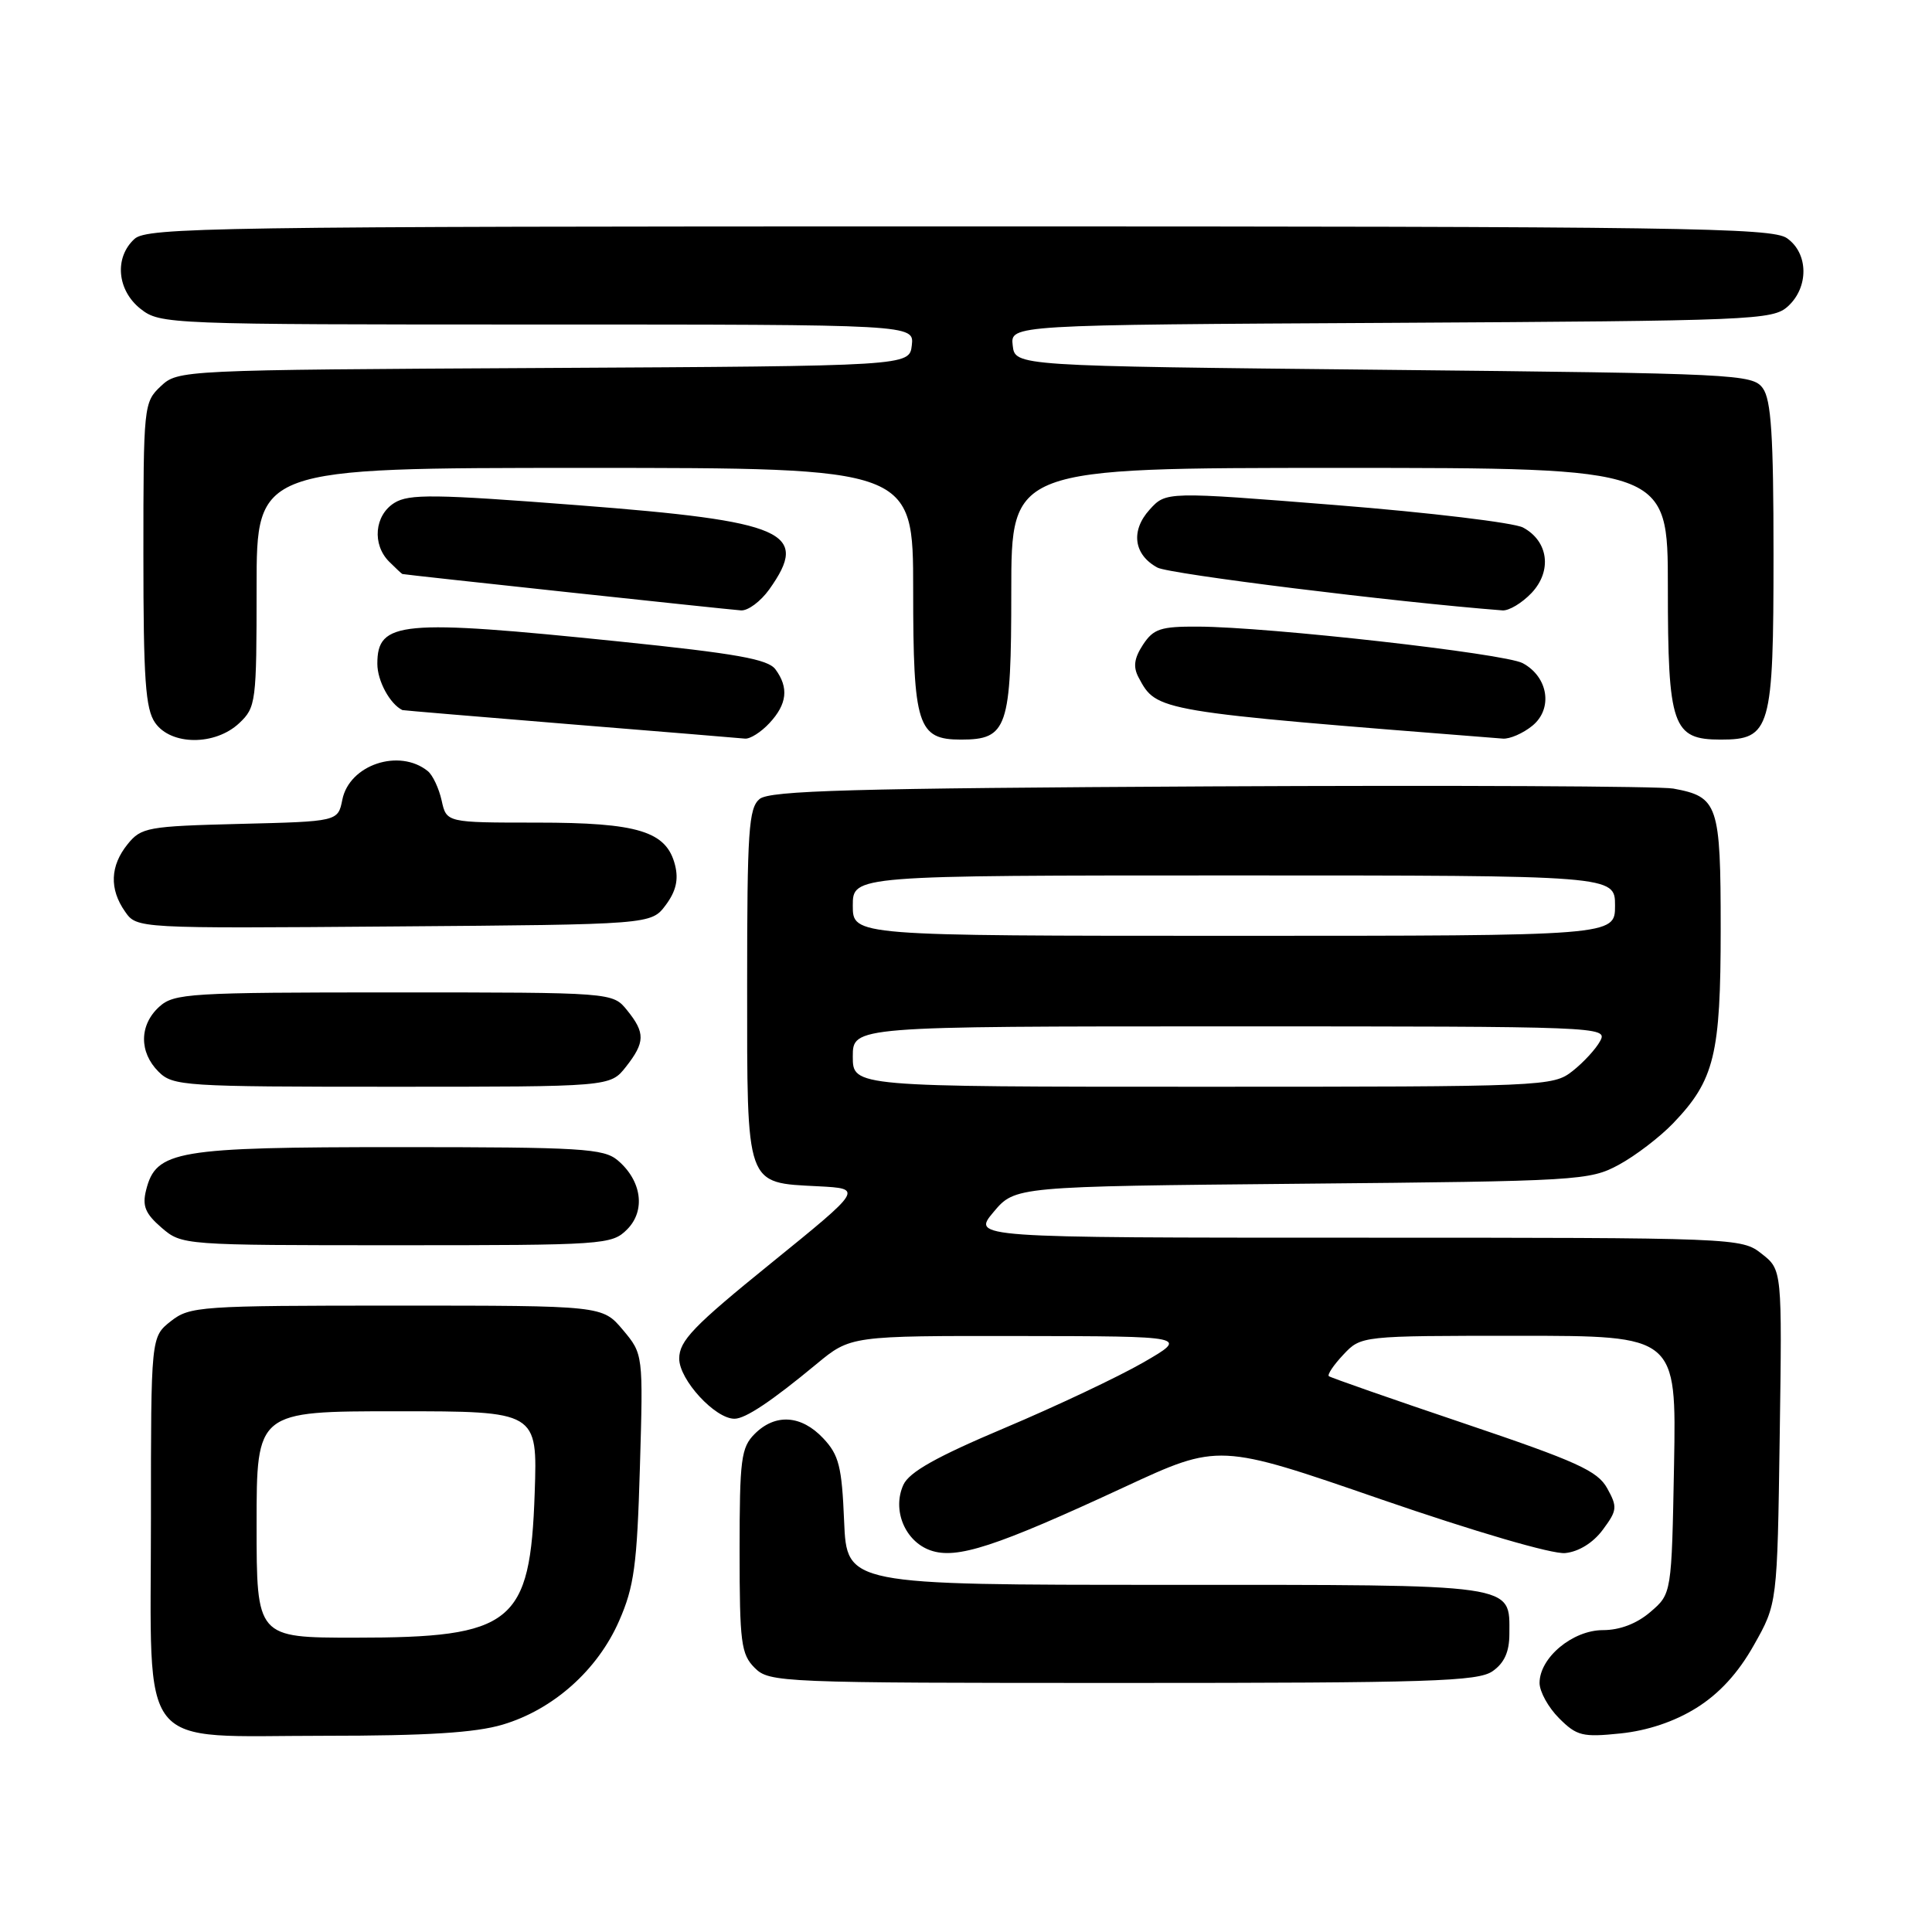 <?xml version="1.0" encoding="UTF-8" standalone="no"?>
<!DOCTYPE svg PUBLIC "-//W3C//DTD SVG 1.1//EN" "http://www.w3.org/Graphics/SVG/1.1/DTD/svg11.dtd" >
<svg xmlns="http://www.w3.org/2000/svg" xmlns:xlink="http://www.w3.org/1999/xlink" version="1.1" viewBox="0 0 256 256">
 <g >
 <path fill="currentColor"
d=" M 66.61 228.52 C 73.31 226.53 79.18 221.30 82.03 214.79 C 84.03 210.24 84.41 207.40 84.79 194.46 C 85.23 179.43 85.23 179.43 82.53 176.21 C 79.82 173.00 79.82 173.00 52.55 173.00 C 26.47 173.00 25.15 173.09 22.63 175.07 C 20.00 177.15 20.00 177.15 20.00 201.26 C 20.00 232.64 17.88 230.00 42.99 230.00 C 56.53 230.00 63.00 229.60 66.61 228.52 Z  M 224.78 226.31 C 227.81 224.42 230.31 221.70 232.39 218.00 C 235.50 212.50 235.50 212.50 235.82 190.38 C 236.14 168.25 236.14 168.25 233.43 166.13 C 230.76 164.02 230.22 164.00 179.77 164.00 C 128.80 164.00 128.80 164.00 131.65 160.60 C 134.50 157.21 134.50 157.21 172.50 156.85 C 209.20 156.51 210.64 156.43 214.50 154.34 C 216.70 153.15 219.94 150.67 221.70 148.84 C 227.18 143.12 228.00 139.77 228.00 123.10 C 228.00 106.57 227.66 105.58 221.72 104.49 C 219.95 104.17 192.36 104.04 160.40 104.20 C 112.96 104.45 102.00 104.75 100.65 105.87 C 99.20 107.08 99.00 110.09 99.00 130.47 C 99.00 157.44 98.73 156.69 108.44 157.19 C 114.35 157.50 114.35 157.50 102.18 167.37 C 91.87 175.72 90.00 177.66 90.00 180.03 C 90.00 182.83 94.76 188.01 97.33 187.99 C 98.77 187.99 102.24 185.67 108.18 180.75 C 112.71 177.00 112.71 177.00 135.10 177.03 C 157.50 177.06 157.50 177.06 151.50 180.53 C 148.20 182.43 139.93 186.34 133.13 189.21 C 124.08 193.03 120.48 195.05 119.70 196.75 C 118.19 200.08 119.91 204.24 123.29 205.43 C 126.75 206.65 131.93 204.96 149.00 197.04 C 161.50 191.24 161.50 191.24 183.00 198.67 C 195.45 202.96 205.72 205.97 207.40 205.79 C 209.19 205.61 211.10 204.43 212.38 202.70 C 214.29 200.13 214.34 199.69 212.96 197.20 C 211.68 194.89 208.94 193.65 193.98 188.60 C 184.37 185.36 176.31 182.54 176.08 182.35 C 175.85 182.15 176.71 180.87 178.00 179.50 C 180.35 177.00 180.35 177.00 201.24 177.00 C 222.13 177.00 222.13 177.00 221.82 194.09 C 221.50 211.18 221.50 211.18 218.69 213.59 C 216.89 215.14 214.64 216.00 212.40 216.00 C 208.38 216.00 204.00 219.65 204.00 223.00 C 204.00 224.15 205.16 226.25 206.59 227.68 C 208.93 230.02 209.69 230.21 214.72 229.69 C 218.31 229.32 221.88 228.12 224.78 226.31 Z  M 197.78 221.44 C 199.33 220.36 200.00 218.87 200.00 216.51 C 200.00 209.79 201.46 210.00 154.53 210.00 C 112.21 210.00 112.21 210.00 111.85 201.58 C 111.55 194.32 111.17 192.80 109.08 190.58 C 106.17 187.49 102.73 187.27 100.00 190.00 C 98.20 191.80 98.00 193.33 98.00 205.50 C 98.00 217.67 98.20 219.20 100.00 221.00 C 101.94 222.94 103.33 223.00 148.78 223.00 C 189.50 223.00 195.84 222.80 197.78 221.44 Z  M 83.09 162.91 C 85.58 160.42 85.04 156.45 81.85 153.75 C 79.99 152.18 77.04 152.00 52.84 152.00 C 23.31 152.00 20.68 152.45 19.36 157.69 C 18.83 159.80 19.25 160.81 21.40 162.67 C 24.10 164.99 24.22 165.00 52.56 165.00 C 80.06 165.00 81.07 164.93 83.09 162.91 Z  M 82.93 141.37 C 85.49 138.11 85.52 136.86 83.09 133.86 C 81.18 131.50 81.18 131.50 52.19 131.50 C 25.10 131.50 23.07 131.62 21.10 133.40 C 18.45 135.81 18.41 139.41 21.00 142.00 C 22.91 143.91 24.33 144.00 51.93 144.00 C 80.85 144.00 80.85 144.00 82.93 141.37 Z  M 88.21 119.93 C 89.57 118.10 89.93 116.56 89.45 114.64 C 88.32 110.15 84.58 109.00 71.13 109.00 C 59.16 109.00 59.16 109.00 58.52 106.07 C 58.16 104.46 57.34 102.71 56.69 102.18 C 52.91 99.12 46.28 101.33 45.36 105.97 C 44.78 108.85 44.78 108.85 31.80 109.17 C 19.56 109.48 18.71 109.63 16.91 111.86 C 14.59 114.73 14.47 117.80 16.57 120.79 C 18.13 123.03 18.13 123.03 52.21 122.76 C 86.28 122.50 86.28 122.50 88.21 119.93 Z  M 31.69 95.83 C 33.92 93.73 34.00 93.08 34.00 77.83 C 34.00 62.00 34.00 62.00 77.50 62.00 C 121.00 62.00 121.00 62.00 121.00 78.17 C 121.00 96.16 121.59 98.00 127.33 98.00 C 133.49 98.00 134.00 96.51 134.00 78.35 C 134.00 62.00 134.00 62.00 177.50 62.00 C 221.00 62.00 221.00 62.00 221.00 77.78 C 221.00 96.24 221.61 98.00 228.00 98.00 C 234.62 98.00 235.00 96.67 235.00 73.47 C 235.00 57.70 234.69 52.96 233.58 51.44 C 232.22 49.58 230.21 49.48 183.33 49.00 C 134.50 48.50 134.50 48.50 134.19 45.78 C 133.87 43.05 133.87 43.05 184.33 42.78 C 232.34 42.51 234.89 42.41 236.90 40.60 C 239.70 38.06 239.64 33.56 236.78 31.56 C 234.80 30.17 222.74 30.00 127.11 30.00 C 28.53 30.00 19.51 30.14 17.83 31.65 C 15.12 34.11 15.50 38.46 18.63 40.93 C 21.22 42.96 22.20 43.00 71.20 43.00 C 121.13 43.00 121.13 43.00 120.82 45.75 C 120.50 48.50 120.50 48.50 72.05 48.76 C 23.93 49.02 23.59 49.03 21.30 51.18 C 19.05 53.30 19.00 53.76 19.00 73.45 C 19.00 90.03 19.27 93.94 20.56 95.78 C 22.67 98.79 28.50 98.82 31.69 95.83 Z  M 101.96 95.81 C 104.30 93.30 104.54 91.11 102.75 88.69 C 101.75 87.34 97.59 86.60 82.04 85.00 C 53.04 82.02 50.00 82.30 50.00 87.96 C 50.00 90.22 51.67 93.29 53.32 94.09 C 53.42 94.13 63.40 94.97 75.50 95.96 C 87.60 96.94 98.04 97.80 98.71 97.87 C 99.38 97.94 100.84 97.02 101.96 95.81 Z  M 203.04 96.17 C 205.81 93.92 205.16 89.69 201.76 87.87 C 199.36 86.59 168.14 83.07 158.77 83.03 C 153.79 83.00 152.84 83.32 151.45 85.43 C 150.28 87.23 150.12 88.36 150.87 89.77 C 153.29 94.28 153.07 94.24 199.14 97.87 C 200.04 97.94 201.80 97.18 203.04 96.17 Z  M 101.93 78.10 C 107.35 70.49 104.13 69.07 76.67 66.95 C 57.55 65.47 54.19 65.43 52.25 66.64 C 49.62 68.29 49.28 72.14 51.57 74.43 C 52.44 75.29 53.22 76.03 53.32 76.06 C 53.59 76.16 96.22 80.74 98.18 80.88 C 99.11 80.95 100.79 79.69 101.93 78.10 Z  M 202.95 78.56 C 205.69 75.64 205.17 71.70 201.81 69.90 C 200.61 69.26 189.48 67.92 177.07 66.93 C 154.50 65.13 154.50 65.13 152.33 67.53 C 149.79 70.33 150.22 73.51 153.37 75.21 C 154.98 76.07 184.84 79.78 199.08 80.88 C 199.94 80.95 201.68 79.90 202.95 78.56 Z  M 34.00 202.00 C 34.00 187.00 34.00 187.00 52.61 187.00 C 71.22 187.00 71.22 187.00 70.85 197.81 C 70.26 215.17 67.98 217.00 47.03 217.00 C 34.00 217.00 34.00 217.00 34.00 202.00 Z  M 113.00 140.00 C 113.00 136.00 113.00 136.00 163.04 136.00 C 212.09 136.00 213.05 136.04 212.04 137.92 C 211.48 138.98 209.82 140.78 208.37 141.92 C 205.78 143.96 204.79 144.00 159.37 144.00 C 113.00 144.00 113.00 144.00 113.00 140.00 Z  M 113.00 120.00 C 113.00 116.00 113.00 116.00 163.50 116.00 C 214.00 116.00 214.00 116.00 214.00 120.00 C 214.00 124.00 214.00 124.00 163.50 124.00 C 113.00 124.00 113.00 124.00 113.00 120.00 Z "/>
</g>
</svg>